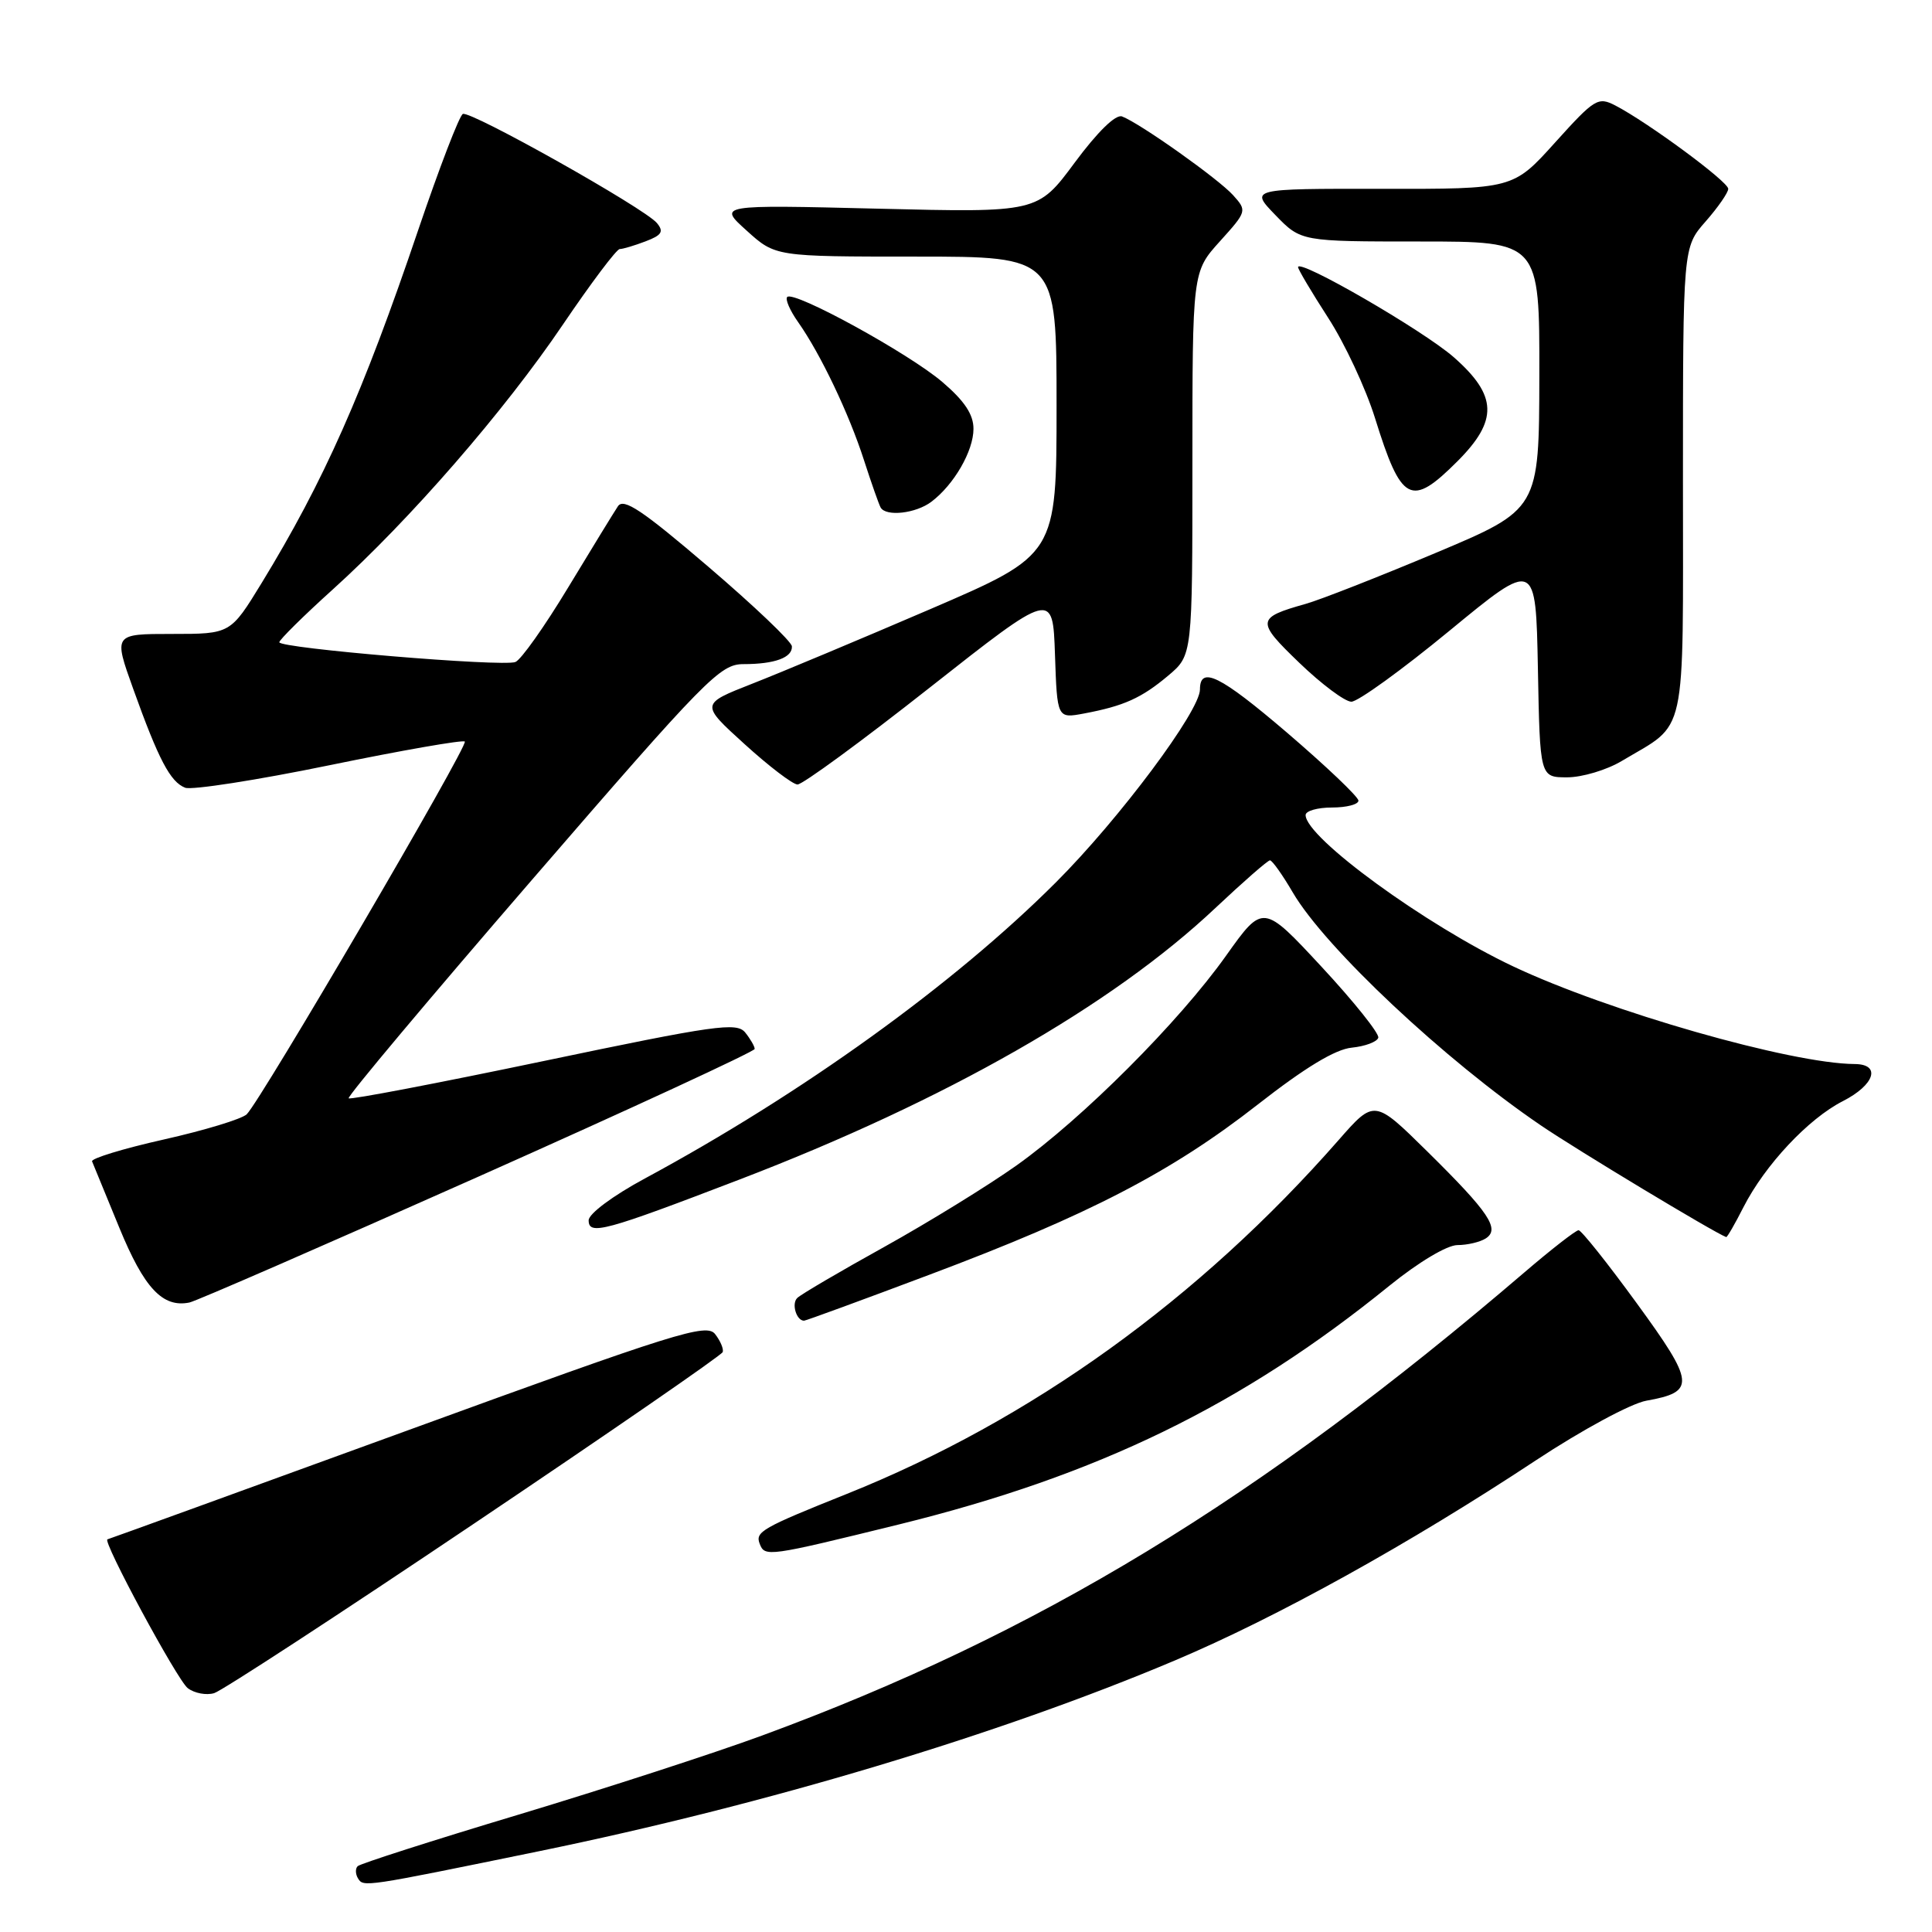 <?xml version="1.0" encoding="UTF-8" standalone="no"?>
<!DOCTYPE svg PUBLIC "-//W3C//DTD SVG 1.1//EN" "http://www.w3.org/Graphics/SVG/1.1/DTD/svg11.dtd" >
<svg xmlns="http://www.w3.org/2000/svg" xmlns:xlink="http://www.w3.org/1999/xlink" version="1.1" viewBox="0 0 256 256">
 <g >
 <path fill="currentColor"
d=" M 71.36 245.31 C 101.57 239.11 132.37 229.87 155.70 220.01 C 169.21 214.30 186.76 204.57 203.50 193.51 C 209.62 189.47 216.12 185.96 218.15 185.60 C 224.71 184.43 224.60 183.28 216.88 172.69 C 213.00 167.36 209.53 163.01 209.17 163.01 C 208.80 163.02 205.57 165.53 202.00 168.59 C 166.78 198.75 137.51 216.53 101.00 229.96 C 94.67 232.29 80.16 237.00 68.74 240.44 C 57.32 243.87 47.72 246.95 47.39 247.28 C 47.07 247.60 47.09 248.33 47.44 248.90 C 48.16 250.07 48.19 250.06 71.36 245.31 Z  M 62.88 201.84 C 80.82 189.78 95.62 179.57 95.76 179.16 C 95.91 178.75 95.46 177.68 94.76 176.78 C 93.62 175.30 89.66 176.54 54.00 189.54 C 32.27 197.46 14.38 203.95 14.24 203.97 C 13.48 204.06 23.50 222.65 24.88 223.69 C 25.77 224.37 27.35 224.66 28.38 224.35 C 29.41 224.04 44.94 213.91 62.88 201.84 Z  M 119.14 201.99 C 145.51 195.49 164.57 186.21 184.11 170.36 C 187.94 167.26 191.73 164.99 193.11 164.98 C 194.43 164.98 196.11 164.58 196.85 164.11 C 198.81 162.87 197.34 160.68 189.13 152.58 C 182.11 145.66 182.11 145.66 177.36 151.08 C 158.88 172.15 136.61 188.18 112.21 197.95 C 100.97 202.45 100.05 202.97 100.66 204.55 C 101.34 206.33 101.69 206.28 119.14 201.99 Z  M 123.23 168.88 C 144.26 160.98 155.22 155.30 166.64 146.37 C 172.92 141.46 176.93 139.03 179.12 138.82 C 180.89 138.64 182.47 138.05 182.63 137.50 C 182.78 136.95 179.41 132.73 175.13 128.12 C 167.36 119.75 167.36 119.75 162.47 126.62 C 156.23 135.41 143.44 148.21 134.69 154.43 C 130.94 157.09 123.07 161.94 117.19 165.21 C 111.31 168.47 106.11 171.52 105.64 171.99 C 104.85 172.75 105.53 175.00 106.54 175.00 C 106.77 175.00 114.28 172.25 123.23 168.88 Z  M 63.35 155.93 C 83.51 146.95 100.00 139.32 100.00 138.99 C 100.00 138.66 99.44 137.68 98.75 136.82 C 97.63 135.42 94.84 135.82 72.05 140.59 C 58.05 143.52 46.41 145.75 46.20 145.53 C 45.98 145.31 56.92 132.28 70.50 116.57 C 93.60 89.85 95.42 88.00 98.52 88.00 C 102.66 88.00 105.02 87.13 104.93 85.64 C 104.89 85.01 99.90 80.26 93.84 75.08 C 85.12 67.62 82.63 65.95 81.88 67.08 C 81.36 67.86 78.39 72.71 75.28 77.85 C 72.17 83.00 69.03 87.44 68.29 87.72 C 66.58 88.38 37.00 85.90 37.01 85.10 C 37.02 84.77 40.20 81.62 44.09 78.11 C 54.36 68.83 66.85 54.45 74.60 42.99 C 78.32 37.50 81.70 33.00 82.12 33.00 C 82.53 33.00 84.07 32.54 85.54 31.98 C 87.70 31.16 87.99 30.69 87.04 29.55 C 85.41 27.59 62.35 14.63 61.33 15.10 C 60.87 15.31 58.21 22.24 55.41 30.49 C 48.11 52.05 42.91 63.76 34.67 77.25 C 30.54 84.00 30.54 84.00 22.79 84.00 C 15.04 84.00 15.04 84.00 17.64 91.25 C 21.02 100.68 22.57 103.62 24.54 104.38 C 25.42 104.71 34.02 103.38 43.64 101.40 C 53.27 99.42 61.34 98.01 61.59 98.26 C 62.10 98.76 34.53 145.87 32.69 147.65 C 32.03 148.28 27.09 149.78 21.70 150.99 C 16.31 152.20 12.03 153.51 12.20 153.89 C 12.36 154.28 13.99 158.24 15.81 162.68 C 19.10 170.69 21.55 173.31 25.10 172.59 C 25.98 172.41 43.19 164.91 63.35 155.93 Z  M 231.02 159.95 C 233.87 154.37 239.62 148.23 244.18 145.91 C 248.42 143.75 249.29 141.01 245.75 140.99 C 237.32 140.94 213.13 134.02 200.50 128.05 C 188.90 122.57 173.00 110.98 173.00 108.00 C 173.00 107.45 174.57 107.00 176.50 107.00 C 178.43 107.00 180.00 106.59 180.00 106.09 C 180.00 105.59 175.72 101.52 170.49 97.04 C 161.68 89.51 159.00 88.18 159.00 91.36 C 159.00 94.21 148.33 108.50 139.94 116.89 C 126.44 130.40 106.29 144.91 85.44 156.16 C 81.21 158.44 78.00 160.83 78.00 161.70 C 78.00 163.73 80.09 163.16 98.00 156.29 C 125.29 145.83 147.33 133.25 161.04 120.32 C 164.73 116.85 167.98 114.00 168.28 114.00 C 168.57 114.00 169.94 115.92 171.31 118.27 C 175.61 125.60 191.45 140.47 204.17 149.12 C 208.96 152.38 227.15 163.34 228.73 163.92 C 228.86 163.96 229.89 162.18 231.02 159.95 Z  M 123.17 91.13 C 139.50 78.27 139.50 78.27 139.79 86.74 C 140.08 95.21 140.08 95.21 143.65 94.54 C 148.92 93.55 151.26 92.50 154.81 89.51 C 158.00 86.82 158.00 86.82 158.00 61.41 C 158.00 36.01 158.00 36.01 161.64 31.98 C 165.23 28.00 165.25 27.93 163.39 25.86 C 161.44 23.70 151.10 16.36 148.68 15.43 C 147.84 15.11 145.45 17.44 142.41 21.54 C 137.50 28.17 137.50 28.17 116.32 27.65 C 95.13 27.13 95.13 27.13 98.94 30.56 C 102.74 34.00 102.74 34.00 121.37 34.00 C 140.00 34.00 140.00 34.00 140.00 53.76 C 140.00 73.51 140.00 73.51 123.25 80.72 C 114.04 84.68 103.42 89.13 99.66 90.60 C 92.81 93.29 92.81 93.29 98.66 98.60 C 101.87 101.52 105.03 103.93 105.67 103.95 C 106.31 103.98 114.19 98.21 123.17 91.13 Z  M 214.88 100.84 C 223.65 95.60 223.00 98.56 223.00 63.71 C 223.00 32.76 223.00 32.76 226.00 29.35 C 227.65 27.47 229.00 25.52 229.00 25.02 C 229.00 24.07 218.40 16.25 214.06 13.99 C 211.75 12.79 211.31 13.06 206.06 18.88 C 200.50 25.05 200.50 25.05 183.05 25.02 C 165.61 25.00 165.61 25.00 169.00 28.50 C 172.39 32.00 172.39 32.00 188.20 32.00 C 204.00 32.00 204.00 32.00 203.97 49.75 C 203.94 67.50 203.94 67.50 190.22 73.27 C 182.67 76.44 174.93 79.48 173.00 80.02 C 166.47 81.86 166.42 82.30 172.17 87.83 C 175.10 90.65 178.20 92.97 179.06 92.98 C 179.92 92.99 185.77 88.76 192.06 83.58 C 203.50 74.16 203.50 74.16 203.78 88.58 C 204.05 103.00 204.05 103.00 207.66 103.00 C 209.64 103.00 212.89 102.03 214.88 100.84 Z  M 123.42 66.48 C 126.41 64.22 128.99 59.76 128.99 56.83 C 129.00 54.93 127.81 53.13 124.87 50.62 C 120.44 46.83 105.20 38.47 104.31 39.35 C 104.02 39.65 104.67 41.15 105.76 42.69 C 108.72 46.89 112.50 54.81 114.49 61.00 C 115.47 64.03 116.46 66.84 116.69 67.25 C 117.40 68.49 121.37 68.04 123.42 66.48 Z  M 193.12 61.12 C 198.53 55.70 198.42 52.42 192.63 47.33 C 188.58 43.78 172.00 34.19 172.00 35.40 C 172.00 35.69 173.79 38.71 175.98 42.10 C 178.18 45.49 180.97 51.47 182.19 55.38 C 185.69 66.63 186.95 67.29 193.12 61.12 Z "/>
</g>
</svg>